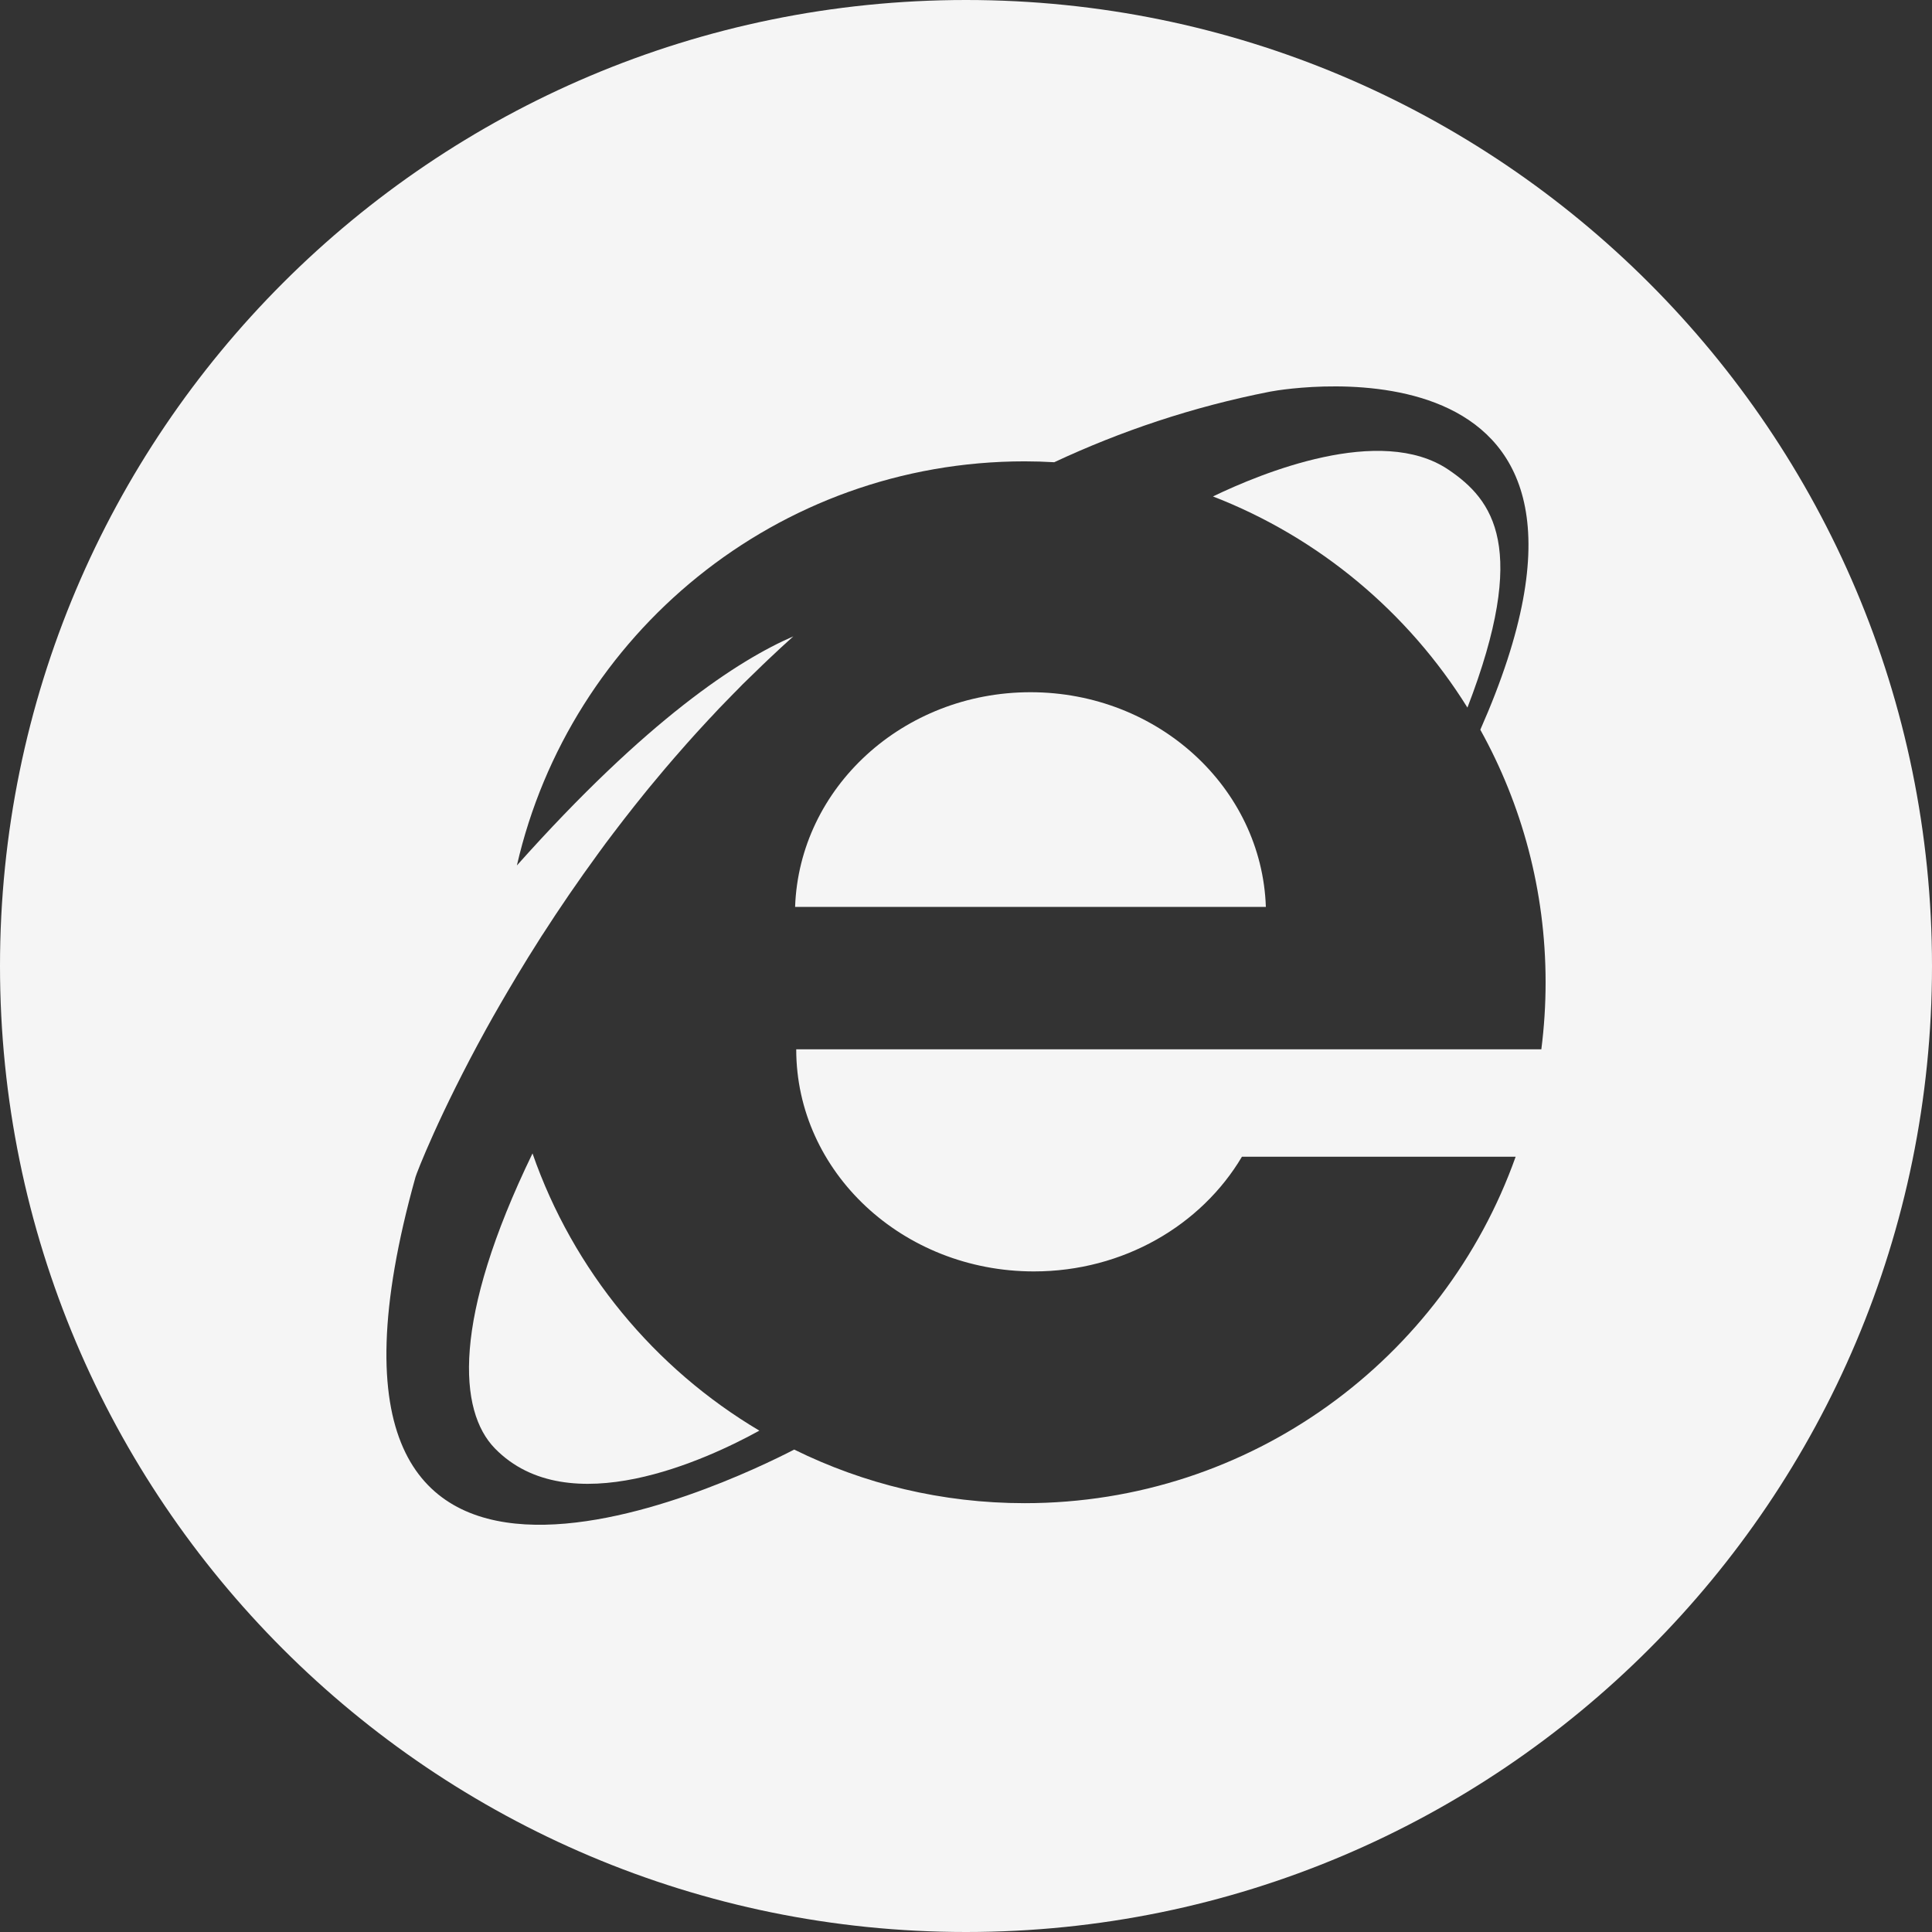 <svg width="24" height="24" viewBox="0 0 24 24" fill="none" xmlns="http://www.w3.org/2000/svg">
<rect x="0" y="0" width="24" height="24" fill="#333333" stroke="none"/>
<path fill-rule="evenodd" clip-rule="evenodd" d="M12 0C5.373 0 0 5.373 0 12C0 18.627 5.373 24 12 24C18.627 24 24 18.627 24 12C24 5.373 18.627 0 12 0ZM18.389 9.065C18.905 9.994 19.2 11.064 19.2 12.202H19.2C19.2 12.484 19.182 12.762 19.147 13.035H9.891C9.891 14.559 11.213 15.794 12.843 15.794C13.956 15.794 14.924 15.219 15.428 14.369H18.828C17.936 16.877 15.543 18.673 12.729 18.673C11.701 18.673 10.729 18.433 9.866 18.007C9.065 18.421 3.321 21.2 5.162 14.62C5.174 14.576 5.457 13.839 6.04 12.782C6.151 12.581 6.275 12.367 6.408 12.145L6.413 12.136C6.463 12.053 6.514 11.97 6.566 11.885L6.575 11.871C6.627 11.787 6.681 11.702 6.736 11.615L6.738 11.613C6.949 11.284 7.183 10.942 7.438 10.593C7.447 10.58 7.457 10.568 7.466 10.555C7.485 10.529 7.504 10.503 7.523 10.477C7.554 10.435 7.587 10.393 7.619 10.35C7.628 10.338 7.637 10.326 7.646 10.315C7.653 10.305 7.66 10.296 7.667 10.287C7.697 10.248 7.726 10.209 7.757 10.17C7.794 10.122 7.832 10.074 7.87 10.026L7.876 10.018C7.918 9.966 7.96 9.913 8.002 9.861C8.041 9.812 8.081 9.764 8.122 9.715C8.167 9.661 8.213 9.606 8.259 9.551C8.299 9.504 8.34 9.457 8.38 9.41C8.429 9.353 8.479 9.297 8.529 9.24C8.57 9.195 8.61 9.149 8.651 9.104C8.704 9.046 8.758 8.988 8.812 8.929C8.821 8.92 8.831 8.91 8.84 8.9C8.871 8.866 8.902 8.833 8.934 8.799C8.992 8.738 9.052 8.678 9.111 8.617C9.122 8.606 9.133 8.595 9.144 8.584C9.172 8.555 9.201 8.526 9.229 8.497C9.296 8.431 9.365 8.364 9.434 8.298C9.447 8.285 9.46 8.273 9.473 8.26C9.494 8.24 9.515 8.219 9.537 8.199C9.641 8.1 9.747 8.002 9.855 7.905C9.176 8.199 8.042 8.933 6.421 10.751C7.08 7.876 9.654 5.731 12.729 5.731C12.852 5.731 12.974 5.735 13.096 5.742C13.92 5.357 14.813 5.054 15.778 4.865C16.032 4.815 20.589 4.086 18.389 9.065Z" fill="#F5F5F5"/>
<path d="M17.992 5.834C18.549 6.21 18.996 6.801 18.229 8.79C17.492 7.606 16.385 6.677 15.068 6.167C15.667 5.878 17.15 5.266 17.992 5.834Z" fill="#F5F5F5"/>
<path d="M6.148 17.993C5.694 17.528 5.614 16.394 6.615 14.328C7.121 15.782 8.13 16.999 9.433 17.772C8.785 18.129 7.064 18.932 6.148 17.993Z" fill="#F5F5F5"/>
<path d="M9.877 11.266C9.929 9.785 11.218 8.599 12.801 8.599C14.385 8.599 15.674 9.785 15.725 11.266H9.877Z" fill="#F5F5F5"/>
</svg>
